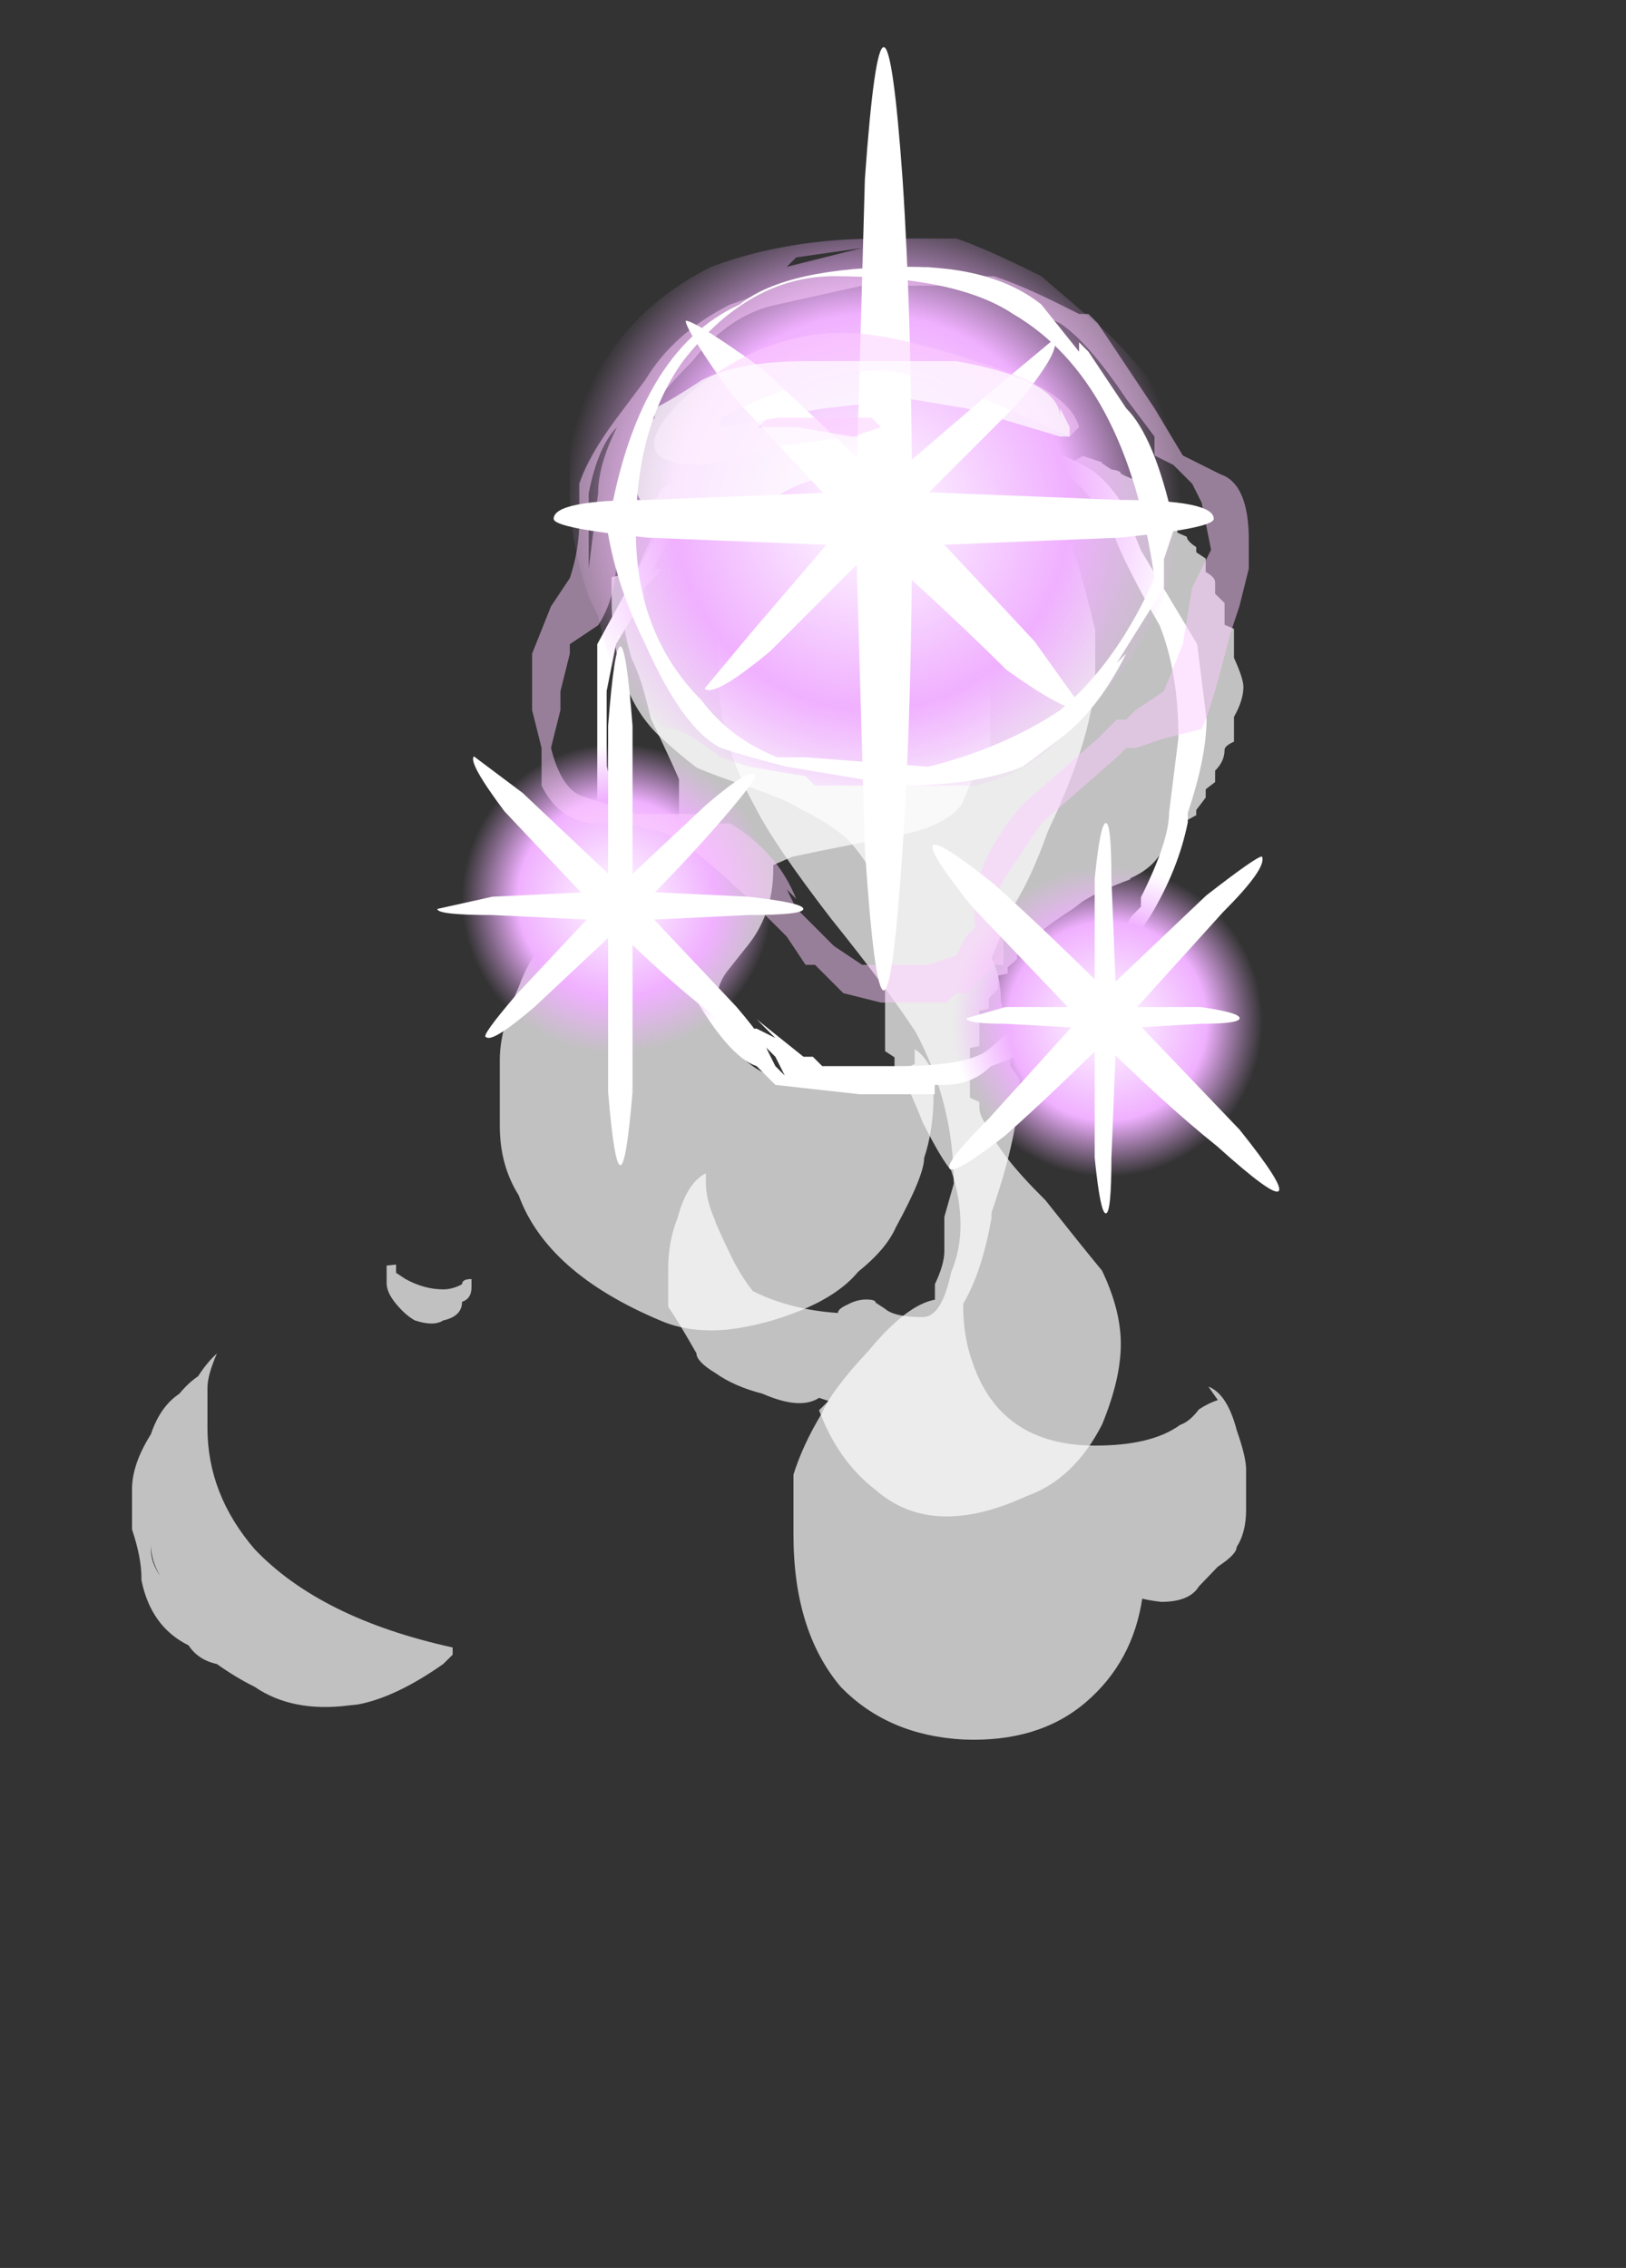 <?xml version="1.0" encoding="UTF-8" standalone="no"?>
<svg xmlns:ffdec="https://www.free-decompiler.com/flash" xmlns:xlink="http://www.w3.org/1999/xlink" ffdec:objectType="frame" height="84.15px" width="60.35px" xmlns="http://www.w3.org/2000/svg">
  <rect width="100%" height="100%" fill="#333333" stroke="none"/>
  <g transform="matrix(1.0, 0.0, 0.0, 1.0, 32.7, 8.15)">
    <use ffdec:characterId="843" height="59.25" transform="matrix(7.0, 0.0, 0.0, -0.768, -27.8, 55.205)" width="4.55" xlink:href="#shape0"/>
    <use ffdec:characterId="844" height="61.9" transform="matrix(7.0, 0.0, 0.0, -0.768, -6.05, 56.393)" width="2.8" xlink:href="#shape1"/>
    <use ffdec:characterId="845" height="51.65" transform="matrix(7.0, 0.0, 0.0, -0.768, -10.0, 48.093)" width="3.35" xlink:href="#shape2"/>
    <use ffdec:characterId="836" height="26.25" transform="matrix(0.994, 0.0, 0.0, 0.994, -10.532, 6.359)" width="22.75" xlink:href="#sprite0"/>
    <use ffdec:characterId="837" height="5.1" transform="matrix(7.0, 0.0, 0.0, 7.0, -16.8, 0.7)" width="4.65" xlink:href="#shape4"/>
    <use ffdec:characterId="846" height="3.9" transform="matrix(7.0, 0.0, 0.0, 7.0, -12.95, 1.75)" width="3.8" xlink:href="#shape5"/>
    <use ffdec:characterId="847" height="5.0" transform="matrix(7.0, 0.0, 0.0, 7.0, -12.15, -6.4)" width="3.5" xlink:href="#shape6"/>
    <use ffdec:characterId="848" height="4.25" transform="matrix(4.528, 0.0, 0.0, 4.528, -16.468, 15.84)" width="3.0" xlink:href="#shape7"/>
    <use ffdec:characterId="841" height="3.5" transform="matrix(4.138, 0.0, 0.0, 4.138, 1.93, 22.388)" width="3.1" xlink:href="#shape8"/>
    <use ffdec:characterId="849" height="1.05" transform="matrix(7.0, 0.0, 0.0, 7.0, -9.1, 4.2)" width="2.35" xlink:href="#shape9"/>
  </g>
  <defs>
    <g id="shape0" transform="matrix(1.0, 0.0, 0.0, 1.0, 3.45, 57.3)">
      <path d="M0.4 -36.25 Q0.55 -35.15 0.6 -34.1 0.75 -31.6 0.75 -30.75 0.8 -29.4 0.8 -27.65 0.8 -27.15 0.8 -26.65 0.75 -25.75 0.7 -25.5 L0.7 -25.95 Q0.7 -26.0 0.7 -26.2 L0.6 -26.7 Q0.5 -27.4 0.2 -27.4 L0.2 -27.35 Q0.15 -27.35 0.15 -27.3 -0.15 -26.9 -0.25 -25.45 -0.35 -24.6 -0.35 -23.2 -0.35 -22.45 -0.3 -21.8 L-0.2 -20.65 Q-0.05 -19.05 -0.05 -16.8 L-0.05 -16.6 Q0.0 -16.4 0.05 -16.2 0.15 -16.0 0.4 -15.55 0.65 -15.15 0.75 -14.85 0.9 -14.35 0.95 -13.65 1.05 -11.4 1.1 -10.9 1.1 -10.45 1.1 -8.7 1.1 -7.4 1.05 -5.8 1.0 -3.9 0.95 -3.15 0.85 -2.1 0.55 -0.3 0.3 1.3 0.25 1.5 0.15 1.95 0.05 1.95 -0.45 1.95 -0.7 -0.9 -0.75 -1.8 -0.8 -2.95 -0.85 -3.6 -0.85 -4.0 -0.85 -5.15 -0.8 -6.65 -0.75 -7.5 -0.7 -9.5 -0.6 -11.4 -0.55 -12.45 -0.55 -14.15 -0.55 -15.5 L-0.55 -15.95 Q-0.6 -16.8 -0.7 -17.55 -0.8 -18.15 -0.95 -18.7 L-1.1 -19.35 Q-1.3 -20.0 -1.4 -22.5 -1.5 -24.55 -1.5 -26.0 -1.5 -28.75 -1.5 -29.2 -1.5 -31.1 -1.4 -32.55 -1.25 -36.3 -0.65 -38.6 -0.5 -39.2 -0.3 -39.05 -0.1 -38.85 0.1 -38.1 0.3 -37.35 0.4 -36.25 M-2.3 -57.2 L-2.25 -57.15 Q-2.05 -56.8 -1.8 -55.2 L-1.75 -54.75 -1.75 -54.7 Q-1.75 -54.6 -1.75 -54.4 -2.45 -53.0 -2.8 -49.65 -3.05 -47.0 -3.05 -43.8 L-3.05 -41.85 Q-3.05 -41.25 -3.0 -40.2 -3.05 -40.6 -3.1 -41.3 -3.15 -41.6 -3.2 -42.15 -3.3 -42.75 -3.35 -44.1 -3.45 -45.55 -3.45 -46.75 L-3.45 -48.7 Q-3.4 -50.05 -3.4 -51.05 L-3.4 -51.15 Q-3.35 -53.4 -3.15 -54.3 -3.1 -55.0 -3.0 -55.2 -2.9 -55.85 -2.8 -56.3 -2.6 -57.55 -2.3 -57.2 M-1.65 -37.0 L-1.65 -36.6 Q-1.7 -36.6 -1.7 -36.85 -1.75 -37.1 -1.8 -37.1 -1.9 -37.1 -2.0 -36.6 L-2.05 -36.3 -2.05 -36.05 Q-2.05 -35.85 -2.05 -35.9 L-2.1 -35.95 -2.1 -36.05 Q-2.1 -36.2 -2.1 -36.4 L-2.1 -36.8 Q-2.1 -37.25 -2.05 -37.8 -2.0 -38.35 -1.95 -38.6 -1.85 -38.9 -1.8 -38.6 -1.7 -38.4 -1.7 -37.7 -1.65 -37.55 -1.65 -37.0 M-3.3 -50.95 Q-3.35 -50.2 -3.35 -49.4 L-3.35 -49.65 Q-3.35 -50.3 -3.3 -50.95" fill="#ffffff" fill-opacity="0.698" fill-rule="evenodd" stroke="none"/>
    </g>
    <g id="shape1" transform="matrix(1.0, 0.0, 0.0, 1.0, 1.3, 60.8)">
      <path d="M0.65 -59.0 Q0.9 -57.05 0.95 -53.95 L0.95 -54.0 Q1.0 -54.1 1.05 -54.15 1.2 -54.15 1.25 -53.4 L1.35 -52.45 Q1.45 -51.85 1.45 -51.5 1.5 -50.8 1.5 -49.7 1.5 -48.9 1.5 -47.75 1.5 -47.15 1.45 -45.85 1.4 -44.1 1.3 -43.75 L1.35 -44.4 Q1.3 -44.55 1.25 -44.85 1.2 -45.45 1.15 -45.6 1.0 -46.6 0.7 -46.6 0.2 -46.6 0.05 -42.6 0.0 -41.35 0.0 -39.85 L0.0 -39.75 Q0.1 -38.2 0.15 -35.6 L0.15 -35.35 Q0.3 -31.4 0.3 -28.9 L0.25 -28.25 0.25 -27.1 Q0.25 -26.65 0.2 -25.15 0.2 -23.9 0.15 -23.05 0.2 -22.0 0.25 -20.75 0.35 -19.45 0.45 -16.9 0.7 -12.1 0.7 -9.15 0.7 -8.4 0.7 -7.2 0.65 -5.3 0.6 -3.75 0.4 1.1 -0.05 1.1 -0.25 1.1 -0.4 -0.65 -0.5 -1.25 -0.5 -1.95 -0.55 -2.5 -0.55 -2.8 L-0.6 -3.1 Q-0.65 -2.7 -0.85 -2.7 -1.15 -2.7 -1.25 -5.85 -1.3 -6.85 -1.3 -8.05 L-1.3 -9.05 Q-1.3 -12.55 -1.1 -15.8 -1.0 -17.6 -0.7 -21.15 -0.4 -24.55 -0.25 -26.65 -0.05 -30.1 -0.05 -33.95 L-0.1 -35.55 -0.1 -37.2 Q-0.1 -37.85 -0.15 -38.8 L-0.15 -39.55 Q-0.3 -39.8 -0.5 -42.0 -0.7 -43.95 -0.75 -45.05 -0.85 -46.55 -0.9 -48.0 -0.9 -49.3 -0.9 -50.9 -0.9 -55.55 -0.65 -58.25 -0.4 -60.6 0.0 -60.8 0.4 -60.95 0.65 -59.0" fill="#ffffff" fill-opacity="0.698" fill-rule="evenodd" stroke="none"/>
    </g>
    <g id="shape2" transform="matrix(1.0, 0.0, 0.0, 1.0, 1.75, 51.75)">
      <path d="M0.95 -43.45 Q0.95 -41.8 0.85 -39.9 0.75 -38.8 0.55 -36.5 0.3 -34.25 0.25 -33.0 0.2 -32.5 0.2 -32.0 L0.2 -31.75 0.15 -31.55 0.15 -29.15 0.2 -29.05 0.2 -27.35 0.25 -27.25 0.25 -26.75 0.3 -26.3 Q0.3 -26.05 0.3 -25.75 L0.3 -25.65 0.35 -25.55 0.35 -25.25 0.4 -24.85 0.4 -24.65 0.45 -24.55 0.45 -24.05 0.5 -23.95 0.5 -23.75 Q0.55 -23.3 0.65 -22.7 L0.7 -22.4 0.75 -22.05 Q0.85 -21.5 1.0 -21.0 L1.0 -20.95 Q1.1 -20.55 1.15 -19.9 1.2 -19.3 1.25 -18.55 L1.3 -18.45 1.3 -18.15 1.35 -17.9 1.35 -17.65 1.4 -17.05 1.4 -16.65 1.45 -16.3 1.45 -15.75 Q1.5 -15.3 1.5 -14.75 1.5 -14.55 1.55 -14.35 L1.55 -13.15 Q1.6 -12.35 1.6 -11.7 1.6 -11.3 1.55 -10.3 L1.55 -8.9 1.5 -8.7 1.5 -7.65 1.45 -7.2 1.45 -6.65 Q1.45 -6.4 1.4 -6.15 L1.4 -5.5 1.35 -5.2 Q1.35 -5.05 1.35 -4.95 1.3 -4.65 1.3 -4.45 L1.25 -4.25 Q1.25 -3.7 1.2 -3.25 L1.15 -2.85 Q1.1 -2.4 1.05 -2.1 L1.05 -1.75 Q1.0 -1.65 0.95 -1.4 0.95 -1.25 0.9 -1.2 L0.85 -0.9 0.85 -0.85 Q0.8 -0.7 0.75 -0.55 0.7 -0.8 0.65 -1.05 0.5 -1.7 0.3 -2.05 0.05 -2.45 -0.05 -2.25 -0.2 -2.1 -0.2 -1.65 L-0.25 -1.65 -0.25 -1.6 -0.3 -1.45 Q-0.3 -1.35 -0.3 -1.15 L-0.35 -1.05 -0.35 -0.95 -0.4 -0.85 Q-0.9 0.95 -1.35 -1.45 -1.4 -1.65 -1.45 -1.95 -1.5 -2.15 -1.5 -2.5 L-1.55 -2.8 -1.55 -3.1 -1.6 -3.2 -1.6 -3.6 Q-1.6 -3.8 -1.6 -3.95 L-1.65 -4.3 -1.65 -4.7 -1.7 -4.8 -1.7 -6.3 -1.75 -6.4 -1.75 -7.4 Q-1.75 -11.85 -1.5 -14.05 -1.4 -14.9 -1.3 -15.6 -1.2 -16.0 -1.0 -16.6 -0.8 -17.25 -0.75 -17.6 -0.6 -18.25 -0.5 -19.05 -0.35 -20.5 -0.25 -23.05 L-0.25 -23.65 -0.3 -23.85 -0.3 -29.3 -0.25 -29.6 -0.25 -30.4 -0.2 -30.65 Q-0.15 -31.6 -0.1 -32.75 0.0 -34.55 0.05 -35.05 0.1 -36.4 0.1 -37.7 0.1 -38.9 0.05 -40.0 0.0 -42.15 -0.1 -42.15 -0.25 -42.15 -0.3 -41.75 L-0.35 -41.45 Q-0.35 -41.3 -0.4 -41.3 -0.45 -41.3 -0.5 -41.55 -0.55 -41.75 -0.55 -41.95 -0.8 -41.8 -1.0 -40.9 -1.05 -40.35 -1.1 -39.5 -1.15 -38.6 -1.2 -37.55 L-1.2 -37.5 Q-1.25 -36.5 -1.25 -35.65 L-1.25 -35.2 Q-1.35 -35.65 -1.4 -37.35 -1.45 -38.5 -1.45 -39.8 L-1.45 -40.9 Q-1.45 -41.35 -1.45 -41.65 -1.4 -42.3 -1.3 -43.9 -1.3 -44.3 -1.2 -44.85 -1.1 -45.5 -0.95 -45.85 -0.75 -46.65 -0.65 -46.05 L-0.6 -46.2 -0.65 -46.65 Q-0.55 -49.1 -0.35 -50.5 -0.05 -52.9 0.45 -50.8 0.7 -50.0 0.85 -47.35 0.95 -45.15 0.95 -43.45 M-1.6 -6.7 L-1.6 -6.7" fill="#ffffff" fill-opacity="0.698" fill-rule="evenodd" stroke="none"/>
    </g>
    <g id="sprite0" transform="matrix(1.0, 0.0, 0.0, 1.0, 11.2, 26.25)">
      <use ffdec:characterId="835" height="3.75" transform="matrix(7.0, 0.0, 0.0, 7.0, -11.2, -26.25)" width="3.25" xlink:href="#shape3"/>
    </g>
    <g id="shape3" transform="matrix(1.0, 0.0, 0.0, 1.0, 1.6, 3.75)">
      <path d="M0.55 -3.55 L0.8 -3.45 1.0 -3.35 Q1.1 -3.3 1.2 -3.15 L1.3 -2.9 1.6 -2.4 1.65 -2.0 Q1.65 -1.8 1.55 -1.5 L1.55 -1.45 Q1.5 -1.2 1.35 -0.95 L1.25 -0.8 Q0.95 -0.3 0.5 -0.15 0.4 -0.05 0.25 -0.05 L0.2 -0.05 0.2 0.0 -0.2 0.0 -0.65 -0.05 -0.75 -0.15 Q-0.9 -0.2 -1.1 -0.55 L-1.3 -0.75 -1.45 -1.0 Q-1.55 -1.25 -1.6 -1.5 L-1.6 -1.95 Q-1.6 -2.3 -1.6 -2.4 L-1.3 -2.95 -1.15 -3.2 -0.95 -3.4 Q-0.7 -3.6 -0.5 -3.65 L-0.45 -3.7 -0.3 -3.75 Q-0.1 -3.8 0.1 -3.75 L0.55 -3.55 M0.4 -3.55 Q0.05 -3.65 -0.25 -3.65 -0.35 -3.65 -0.5 -3.55 L-0.7 -3.4 -0.75 -3.4 -0.65 -3.45 -0.9 -3.3 -1.1 -3.15 -1.25 -2.9 -1.3 -2.8 -1.25 -2.8 -1.35 -2.7 -1.35 -2.65 -1.5 -2.4 -1.55 -2.15 -1.55 -1.75 -1.5 -1.55 -1.35 -1.1 -1.35 -1.05 -1.45 -1.15 -1.35 -1.0 -1.2 -0.75 -1.1 -0.65 Q-1.0 -0.6 -0.95 -0.5 -0.9 -0.4 -0.8 -0.35 L-0.75 -0.35 -0.65 -0.3 -0.75 -0.4 -0.5 -0.2 -0.45 -0.2 -0.4 -0.15 0.0 -0.15 Q0.4 -0.15 0.5 -0.25 L0.9 -0.6 1.1 -0.7 1.25 -0.95 1.3 -1.0 1.3 -1.05 Q1.45 -1.35 1.45 -1.5 L1.5 -1.9 Q1.5 -2.25 1.4 -2.5 1.2 -2.85 1.15 -3.0 L1.05 -3.15 Q0.95 -3.3 0.8 -3.35 L0.4 -3.55 M0.95 -0.5 L0.95 -0.5 M-0.65 -0.15 L-0.6 -0.1 -0.65 -0.2 -0.7 -0.25 -0.65 -0.15" fill="#ffffff" fill-rule="evenodd" stroke="none"/>
    </g>
    <g id="shape4" transform="matrix(1.0, 0.0, 0.0, 1.0, 2.4, -0.1)">
      <path d="M-1.15 2.7 L-1.35 2.5 Q-1.45 2.35 -1.5 2.1 L-1.55 2.0 Q-1.65 1.7 -1.65 1.45 L-1.65 1.2 Q-1.5 0.55 -0.9 0.25 -0.5 0.1 0.0 0.1 L0.4 0.1 Q0.55 0.15 0.85 0.3 L1.2 0.6 Q1.4 0.8 1.5 0.95 L1.55 1.05 Q1.6 1.1 1.6 1.5 1.6 2.15 0.95 2.75 0.75 2.95 0.5 3.0 L-0.35 3.0 -0.4 2.95 -0.7 2.9 -0.85 2.85 Q-1.05 2.7 -1.1 2.7 L-1.15 2.7 M-0.45 0.2 L-0.1 0.15 -0.5 0.25 -0.45 0.2 M-1.4 2.2 L-1.35 2.3 -1.35 2.25 -1.4 2.2" fill="url(#gradient0)" fill-rule="evenodd" stroke="none"/>
      <path d="M-0.7 2.9 L-0.6 3.0 Q-0.45 3.15 -0.45 3.25 L-0.4 3.3 Q-0.35 3.35 -0.35 3.6 -0.35 4.0 -0.8 4.4 -0.9 4.5 -1.05 4.55 L-1.6 4.55 -1.6 4.5 -1.85 4.5 -1.85 4.45 -2.0 4.4 -2.25 4.25 -2.35 4.0 -2.35 3.9 Q-2.45 3.7 -2.4 3.55 L-2.4 3.4 Q-2.3 3.0 -1.9 2.8 -1.65 2.7 -1.35 2.7 L-1.15 2.7 -1.1 2.7 Q-1.05 2.7 -0.85 2.85 L-0.7 2.9 M-1.65 2.8 L-1.45 2.75 -1.7 2.8 -1.65 2.8 M-2.25 4.05 L-2.25 4.1 -2.2 4.05 -2.25 4.05" fill="url(#gradient1)" fill-rule="evenodd" stroke="none"/>
      <path d="M1.2 3.25 L1.45 3.3 Q1.55 3.3 1.75 3.4 1.85 3.45 2.0 3.6 L2.2 3.85 2.2 3.9 2.25 4.2 Q2.25 4.6 1.8 5.0 1.7 5.15 1.5 5.15 L1.25 5.2 1.0 5.15 0.95 5.15 0.7 5.1 0.55 5.05 Q0.4 5.0 0.3 4.85 0.25 4.75 0.2 4.6 L0.15 4.5 Q0.1 4.3 0.15 4.15 L0.1 4.0 Q0.25 3.55 0.6 3.4 0.9 3.25 1.2 3.25 M1.15 3.3 L1.15 3.3 M0.3 4.7 L0.3 4.7" fill="url(#gradient2)" fill-rule="evenodd" stroke="none"/>
    </g>
    <radialGradient cx="0" cy="0" gradientTransform="matrix(0.002, -1.0E-4, 1.0E-4, 0.002, -0.05, 1.55)" gradientUnits="userSpaceOnUse" id="gradient0" r="819.2" spreadMethod="pad">
      <stop offset="0.0" stop-color="#ffffff"/>
      <stop offset="0.639" stop-color="#f0b0ff"/>
      <stop offset="1.0" stop-color="#f0b0ff" stop-opacity="0.0"/>
    </radialGradient>
    <radialGradient cx="0" cy="0" gradientTransform="matrix(0.001, -1.0E-4, 1.0E-4, 0.001, -1.4, 3.6)" gradientUnits="userSpaceOnUse" id="gradient1" r="819.2" spreadMethod="pad">
      <stop offset="0.0" stop-color="#ffffff"/>
      <stop offset="0.639" stop-color="#f0b0ff"/>
      <stop offset="1.0" stop-color="#f0b0ff" stop-opacity="0.0"/>
    </radialGradient>
    <radialGradient cx="0" cy="0" gradientTransform="matrix(0.001, -1.0E-4, 1.0E-4, 0.001, 1.2, 4.25)" gradientUnits="userSpaceOnUse" id="gradient2" r="819.2" spreadMethod="pad">
      <stop offset="0.0" stop-color="#ffffff"/>
      <stop offset="0.639" stop-color="#f0b0ff"/>
      <stop offset="1.0" stop-color="#f0b0ff" stop-opacity="0.0"/>
    </radialGradient>
    <g id="shape5" transform="matrix(1.0, 0.0, 0.0, 1.0, 1.85, -0.25)">
      <path d="M1.8 1.35 Q1.95 1.4 1.95 1.7 L1.95 1.85 1.9 2.05 1.85 2.2 Q1.75 2.6 1.7 2.7 L1.5 2.75 1.35 2.8 1.3 2.8 1.25 2.85 0.85 3.2 0.65 3.5 0.6 3.6 0.65 3.6 0.6 3.65 0.65 3.8 0.65 3.95 0.6 3.95 0.45 4.1 0.4 4.1 0.35 4.15 0.0 4.15 -0.2 4.1 -0.35 3.95 -0.4 3.95 -0.5 3.8 -0.55 3.75 Q-1.0 3.3 -1.15 3.25 L-1.35 3.2 -1.5 3.2 Q-1.7 3.2 -1.8 3.0 L-1.8 2.8 -1.85 2.6 -1.85 2.3 -1.75 2.05 -1.65 1.9 Q-1.6 1.75 -1.6 1.6 L-1.6 1.4 Q-1.55 1.25 -1.4 1.05 L-1.25 0.85 Q-1.1 0.6 -0.8 0.45 -0.65 0.4 -0.55 0.35 L-0.4 0.3 -0.1 0.3 0.25 0.25 0.5 0.3 0.6 0.3 Q0.75 0.35 0.95 0.45 L1.05 0.5 1.1 0.5 1.15 0.55 Q1.25 0.7 1.45 1.0 L1.6 1.25 1.8 1.35 M1.45 1.25 L1.45 1.15 1.3 0.95 Q1.1 0.65 0.95 0.55 0.85 0.5 0.55 0.4 L0.35 0.35 -0.1 0.35 -0.55 0.45 Q-0.8 0.5 -1.0 0.75 -1.25 1.0 -1.3 1.15 -1.4 1.35 -1.4 1.75 -1.4 2.0 -1.5 2.15 L-1.65 2.25 -1.65 2.3 -1.7 2.5 -1.7 2.6 -1.75 2.8 Q-1.7 3.0 -1.6 3.05 L-1.3 3.15 -0.9 3.15 -0.9 3.2 -0.8 3.2 Q-0.55 3.35 -0.45 3.6 L-0.5 3.55 -0.45 3.65 -0.25 3.85 -0.1 3.95 0.0 3.95 0.05 3.9 0.05 3.95 0.25 3.95 0.4 3.9 0.45 3.8 0.5 3.75 Q0.45 3.45 0.75 3.1 L1.15 2.75 1.25 2.65 1.3 2.65 1.35 2.6 1.5 2.5 1.6 2.25 1.65 1.95 1.75 1.75 1.7 1.5 1.65 1.4 1.55 1.3 1.45 1.25 M1.8 2.25 L1.8 2.25 M-0.75 0.45 Q-0.95 0.55 -1.1 0.75 L-0.75 0.45 M-1.55 1.85 L-1.5 1.45 Q-1.5 1.3 -1.4 1.1 -1.5 1.2 -1.55 1.45 L-1.55 1.85 M-1.75 2.65 L-1.75 2.65" fill="#fdccff" fill-opacity="0.502" fill-rule="evenodd" stroke="none"/>
      <path d="M1.55 1.65 L1.5 1.8 1.5 1.95 1.25 2.35 1.3 2.3 Q1.15 2.6 0.95 2.75 L0.75 2.9 Q0.5 3.0 0.1 3.0 L-0.5 2.9 Q-0.7 2.85 -0.85 2.8 -1.05 2.7 -1.25 2.25 -1.4 1.95 -1.45 1.65 -1.3 0.7 -0.75 0.45 -0.5 0.25 0.15 0.25 0.6 0.25 0.85 0.45 L1.05 0.7 1.05 0.65 1.1 0.7 1.3 1.0 Q1.45 1.15 1.55 1.6 L1.55 1.65 M1.45 1.9 Q1.3 0.85 0.7 0.5 0.4 0.3 -0.25 0.3 -0.7 0.3 -1.05 0.75 -1.3 1.1 -1.3 1.65 -1.3 2.2 -0.95 2.55 -0.8 2.75 -0.55 2.85 L-0.4 2.85 0.25 2.9 Q0.65 2.8 0.95 2.6 1.25 2.35 1.45 1.9" fill="#ffffff" fill-rule="evenodd" stroke="none"/>
    </g>
    <g id="shape6" transform="matrix(1.0, 0.0, 0.0, 1.0, 1.8, 5.2)">
      <path d="M1.7 -2.7 Q1.7 -2.65 1.2 -2.6 L-0.05 -2.55 -1.3 -2.6 Q-1.8 -2.65 -1.8 -2.7 -1.8 -2.8 -1.3 -2.8 L-0.05 -2.85 1.2 -2.8 Q1.7 -2.8 1.7 -2.7" fill="#ffffff" fill-rule="evenodd" stroke="none"/>
      <path d="M0.6 -1.9 Q0.3 -2.2 -0.15 -2.6 L-0.85 -3.35 Q-1.1 -3.7 -1.1 -3.75 -1.05 -3.75 -0.7 -3.5 L0.05 -2.8 0.75 -2.05 1.0 -1.7 Q0.95 -1.65 0.6 -1.9" fill="#ffffff" fill-rule="evenodd" stroke="none"/>
      <path d="M0.65 -3.3 L-0.65 -2.0 Q-0.95 -1.75 -1.0 -1.8 L-0.75 -2.1 -0.15 -2.8 0.55 -3.4 0.85 -3.65 Q0.9 -3.6 0.65 -3.3" fill="#ffffff" fill-rule="evenodd" stroke="none"/>
      <path d="M0.1 -2.7 Q0.1 -1.7 0.05 -0.95 0.0 -0.2 -0.05 -0.2 -0.1 -0.2 -0.15 -0.95 L-0.2 -2.7 -0.15 -4.5 Q-0.1 -5.2 -0.05 -5.2 0.0 -5.2 0.05 -4.5 0.1 -3.75 0.1 -2.7" fill="#ffffff" fill-rule="evenodd" stroke="none"/>
    </g>
    <g id="shape7" transform="matrix(1.0, 0.0, 0.0, 1.0, 1.55, 4.85)">
      <path d="M1.45 -2.7 Q1.45 -2.65 1.0 -2.65 L-0.05 -2.6 -1.1 -2.65 Q-1.55 -2.65 -1.55 -2.7 L-1.1 -2.8 -0.05 -2.85 1.0 -2.8 Q1.45 -2.75 1.45 -2.7" fill="#ffffff" fill-rule="evenodd" stroke="none"/>
      <path d="M0.75 -1.8 Q0.35 -2.1 -0.15 -2.6 L-1.0 -3.5 Q-1.3 -3.9 -1.25 -3.95 L-0.85 -3.65 0.05 -2.8 0.9 -1.9 Q1.2 -1.55 1.15 -1.5 1.1 -1.45 0.75 -1.8" fill="#ffffff" fill-rule="evenodd" stroke="none"/>
      <path d="M0.8 -3.45 Q0.5 -3.1 0.05 -2.65 L-0.75 -1.9 Q-1.1 -1.6 -1.15 -1.65 -1.2 -1.65 -0.9 -2.0 L-0.15 -2.8 0.65 -3.55 Q1.0 -3.85 1.05 -3.8 1.1 -3.8 0.8 -3.45" fill="#ffffff" fill-rule="evenodd" stroke="none"/>
      <path d="M0.05 -2.7 L0.05 -1.2 Q0.0 -0.6 -0.05 -0.6 -0.1 -0.6 -0.15 -1.2 L-0.15 -4.2 Q-0.1 -4.85 -0.05 -4.85 0.0 -4.85 0.05 -4.2 L0.05 -2.7" fill="#ffffff" fill-rule="evenodd" stroke="none"/>
    </g>
    <g id="shape8" transform="matrix(1.0, 0.0, 0.0, 1.0, 1.6, 4.45)">
      <path d="M0.8 -2.65 L-0.05 -2.6 -0.95 -2.65 Q-1.3 -2.65 -1.3 -2.7 L-0.95 -2.8 0.8 -2.8 Q1.15 -2.75 1.15 -2.7 1.15 -2.65 0.8 -2.65" fill="#ffffff" fill-rule="evenodd" stroke="none"/>
      <path d="M1.5 -1.15 Q1.45 -1.1 0.95 -1.55 0.45 -1.95 -0.2 -2.6 L-1.25 -3.7 Q-1.65 -4.2 -1.6 -4.25 -1.55 -4.3 -1.05 -3.9 -0.55 -3.45 0.05 -2.85 L1.15 -1.7 Q1.55 -1.2 1.5 -1.15" fill="#ffffff" fill-rule="evenodd" stroke="none"/>
      <path d="M1.35 -4.15 Q1.4 -4.05 1.0 -3.65 L0.05 -2.6 Q-0.5 -2.05 -0.95 -1.65 -1.4 -1.3 -1.45 -1.35 -1.5 -1.4 -1.1 -1.8 L-0.15 -2.85 0.85 -3.8 Q1.3 -4.15 1.35 -4.15" fill="#ffffff" fill-rule="evenodd" stroke="none"/>
      <path d="M0.0 -1.45 Q0.0 -0.95 -0.05 -0.95 -0.1 -0.95 -0.15 -1.45 L-0.15 -3.95 Q-0.1 -4.45 -0.05 -4.45 0.0 -4.45 0.0 -3.95 L0.05 -2.7 0.0 -1.45" fill="#ffffff" fill-rule="evenodd" stroke="none"/>
    </g>
    <g id="shape9" transform="matrix(1.0, 0.0, 0.0, 1.0, 1.3, -0.6)">
      <path d="M1.05 1.1 L1.0 1.15 0.55 0.95 Q0.15 0.8 0.0 0.8 -0.35 0.8 -0.85 1.05 L-0.85 1.1 -0.55 1.05 -0.05 1.05 0.0 1.1 -0.15 1.15 -0.55 1.2 -0.95 1.3 Q-1.4 1.3 -1.05 0.95 -0.65 0.6 -0.2 0.6 0.05 0.6 0.5 0.75 1.0 0.9 1.05 1.1" fill="#fdccff" fill-opacity="0.502" fill-rule="evenodd" stroke="none"/>
      <path d="M0.15 0.95 L-0.3 1.0 -0.6 1.05 -0.65 1.1 -0.45 1.1 -0.15 1.15 Q0.05 1.15 0.15 1.3 L0.1 1.35 -0.15 1.35 Q-0.4 1.35 -0.6 1.5 -0.8 1.65 -0.9 1.65 -1.1 1.65 -1.2 1.55 -1.3 1.5 -1.3 1.4 -1.35 1.2 -1.2 1.05 L-1.2 1.0 Q-1.1 0.95 -0.95 0.85 -0.75 0.75 -0.4 0.75 L0.4 0.75 Q0.95 0.85 0.95 1.05 L0.95 1.0 1.0 1.1 1.0 1.15 0.95 1.15 0.45 1.0 0.15 0.95 M0.95 1.1 L0.95 1.1" fill="#ffffff" fill-opacity="0.702" fill-rule="evenodd" stroke="none"/>
    </g>
  </defs>
</svg>
